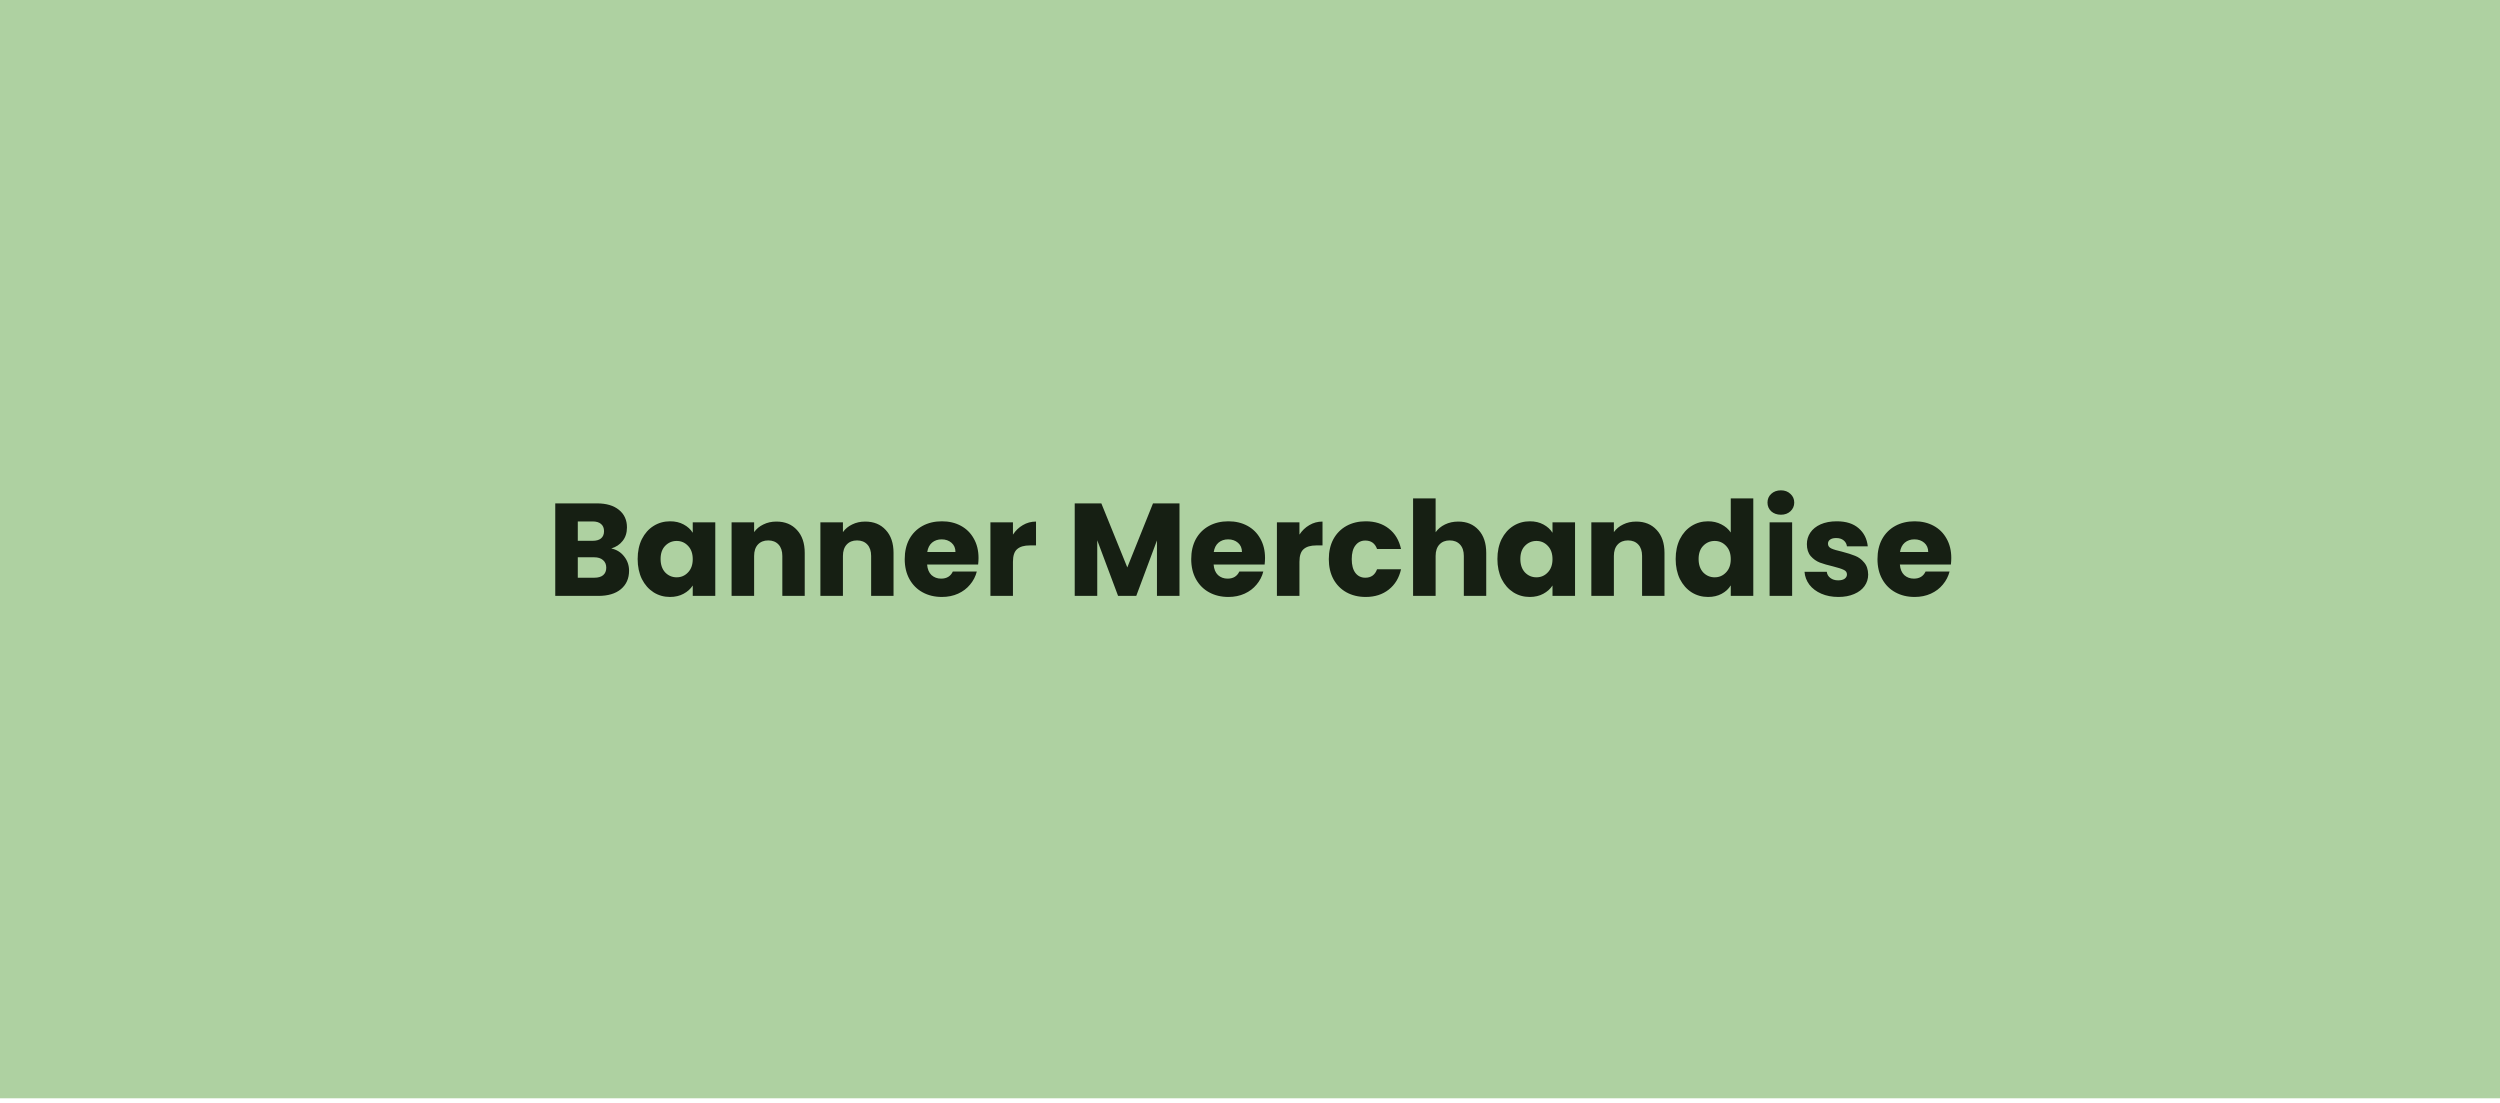 <svg width="390" height="172" viewBox="0 0 390 172" fill="none" xmlns="http://www.w3.org/2000/svg">
<g clip-path="url(#clip0_3883_9003)">
<rect x="-113.4" width="616.8" height="259.503" fill="#AED1A1"/>
<path d="M95.358 85.559C96.195 85.737 96.866 86.155 97.373 86.813C97.88 87.457 98.134 88.197 98.134 89.034C98.134 90.24 97.709 91.199 96.859 91.912C96.023 92.611 94.851 92.96 93.344 92.96H86.62V78.527H93.117C94.584 78.527 95.728 78.863 96.551 79.535C97.387 80.206 97.805 81.118 97.805 82.269C97.805 83.119 97.579 83.825 97.127 84.387C96.688 84.949 96.099 85.34 95.358 85.559ZM90.136 84.366H92.439C93.015 84.366 93.453 84.243 93.755 83.996C94.07 83.736 94.228 83.359 94.228 82.865C94.228 82.372 94.07 81.995 93.755 81.735C93.453 81.474 93.015 81.344 92.439 81.344H90.136V84.366ZM92.727 90.123C93.316 90.123 93.768 89.993 94.084 89.733C94.413 89.458 94.577 89.068 94.577 88.561C94.577 88.053 94.406 87.656 94.063 87.368C93.734 87.08 93.275 86.936 92.686 86.936H90.136V90.123H92.727ZM99.474 87.204C99.474 86.025 99.693 84.99 100.132 84.099C100.584 83.208 101.194 82.523 101.962 82.043C102.729 81.563 103.586 81.323 104.532 81.323C105.341 81.323 106.046 81.488 106.65 81.817C107.266 82.146 107.739 82.578 108.068 83.112V81.488H111.584V92.96H108.068V91.336C107.726 91.871 107.246 92.302 106.629 92.632C106.026 92.96 105.32 93.125 104.511 93.125C103.579 93.125 102.729 92.885 101.962 92.405C101.194 91.912 100.584 91.22 100.132 90.329C99.693 89.424 99.474 88.382 99.474 87.204ZM108.068 87.224C108.068 86.347 107.821 85.655 107.328 85.148C106.848 84.641 106.259 84.387 105.56 84.387C104.861 84.387 104.265 84.641 103.771 85.148C103.291 85.641 103.052 86.326 103.052 87.204C103.052 88.081 103.291 88.78 103.771 89.301C104.265 89.808 104.861 90.061 105.56 90.061C106.259 90.061 106.848 89.808 107.328 89.301C107.821 88.794 108.068 88.101 108.068 87.224ZM121.118 81.365C122.461 81.365 123.53 81.803 124.325 82.68C125.134 83.544 125.538 84.736 125.538 86.258V92.96H122.043V86.731C122.043 85.963 121.844 85.367 121.447 84.942C121.049 84.517 120.515 84.305 119.843 84.305C119.172 84.305 118.637 84.517 118.239 84.942C117.842 85.367 117.643 85.963 117.643 86.731V92.96H114.127V81.488H117.643V83.009C118 82.502 118.479 82.105 119.082 81.817C119.686 81.515 120.364 81.365 121.118 81.365ZM134.972 81.365C136.315 81.365 137.384 81.803 138.179 82.68C138.988 83.544 139.392 84.736 139.392 86.258V92.96H135.897V86.731C135.897 85.963 135.698 85.367 135.301 84.942C134.903 84.517 134.369 84.305 133.697 84.305C133.025 84.305 132.491 84.517 132.093 84.942C131.696 85.367 131.497 85.963 131.497 86.731V92.96H127.981V81.488H131.497V83.009C131.853 82.502 132.333 82.105 132.936 81.817C133.539 81.515 134.218 81.365 134.972 81.365ZM152.65 87.039C152.65 87.368 152.629 87.711 152.588 88.067H144.631C144.686 88.78 144.912 89.328 145.31 89.712C145.721 90.082 146.221 90.267 146.811 90.267C147.688 90.267 148.298 89.897 148.641 89.157H152.383C152.191 89.911 151.841 90.589 151.334 91.192C150.841 91.795 150.217 92.268 149.463 92.611C148.709 92.954 147.866 93.125 146.934 93.125C145.81 93.125 144.81 92.885 143.932 92.405C143.055 91.926 142.37 91.24 141.876 90.349C141.383 89.458 141.136 88.417 141.136 87.224C141.136 86.032 141.376 84.99 141.856 84.099C142.349 83.208 143.035 82.523 143.912 82.043C144.789 81.563 145.796 81.323 146.934 81.323C148.044 81.323 149.031 81.556 149.895 82.022C150.758 82.489 151.43 83.153 151.91 84.017C152.403 84.88 152.65 85.888 152.65 87.039ZM149.052 86.114C149.052 85.511 148.846 85.031 148.435 84.675C148.024 84.318 147.51 84.14 146.893 84.14C146.304 84.14 145.803 84.311 145.392 84.654C144.995 84.997 144.748 85.484 144.652 86.114H149.052ZM158.02 83.4C158.432 82.769 158.946 82.276 159.562 81.92C160.179 81.55 160.864 81.365 161.618 81.365V85.086H160.652C159.775 85.086 159.117 85.278 158.678 85.662C158.24 86.032 158.02 86.69 158.02 87.635V92.96H154.505V81.488H158.02V83.4ZM184.001 78.527V92.96H180.485V84.305L177.257 92.96H174.42L171.171 84.284V92.96H167.656V78.527H171.809L175.859 88.519L179.868 78.527H184.001ZM197.344 87.039C197.344 87.368 197.323 87.711 197.282 88.067H189.325C189.38 88.78 189.606 89.328 190.004 89.712C190.415 90.082 190.915 90.267 191.505 90.267C192.382 90.267 192.992 89.897 193.335 89.157H197.076C196.885 89.911 196.535 90.589 196.028 91.192C195.534 91.795 194.911 92.268 194.157 92.611C193.403 92.954 192.56 93.125 191.628 93.125C190.504 93.125 189.504 92.885 188.626 92.405C187.749 91.926 187.064 91.24 186.57 90.349C186.077 89.458 185.83 88.417 185.83 87.224C185.83 86.032 186.07 84.99 186.55 84.099C187.043 83.208 187.729 82.523 188.606 82.043C189.483 81.563 190.49 81.323 191.628 81.323C192.738 81.323 193.725 81.556 194.589 82.022C195.452 82.489 196.124 83.153 196.604 84.017C197.097 84.88 197.344 85.888 197.344 87.039ZM193.746 86.114C193.746 85.511 193.54 85.031 193.129 84.675C192.718 84.318 192.204 84.14 191.587 84.14C190.998 84.14 190.497 84.311 190.086 84.654C189.689 84.997 189.442 85.484 189.346 86.114H193.746ZM202.714 83.4C203.125 82.769 203.639 82.276 204.256 81.92C204.873 81.55 205.558 81.365 206.312 81.365V85.086H205.346C204.469 85.086 203.811 85.278 203.372 85.662C202.934 86.032 202.714 86.69 202.714 87.635V92.96H199.198V81.488H202.714V83.4ZM207.294 87.224C207.294 86.032 207.534 84.99 208.013 84.099C208.507 83.208 209.185 82.523 210.049 82.043C210.926 81.563 211.926 81.323 213.05 81.323C214.49 81.323 215.689 81.7 216.648 82.454C217.622 83.208 218.259 84.27 218.561 85.641H214.819C214.503 84.764 213.893 84.325 212.989 84.325C212.345 84.325 211.831 84.579 211.447 85.086C211.063 85.579 210.871 86.292 210.871 87.224C210.871 88.156 211.063 88.876 211.447 89.383C211.831 89.876 212.345 90.123 212.989 90.123C213.893 90.123 214.503 89.685 214.819 88.807H218.561C218.259 90.151 217.622 91.206 216.648 91.974C215.675 92.741 214.476 93.125 213.05 93.125C211.926 93.125 210.926 92.885 210.049 92.405C209.185 91.926 208.507 91.24 208.013 90.349C207.534 89.458 207.294 88.417 207.294 87.224ZM227.493 81.365C228.809 81.365 229.864 81.803 230.659 82.68C231.454 83.544 231.852 84.736 231.852 86.258V92.96H228.357V86.731C228.357 85.963 228.158 85.367 227.76 84.942C227.363 84.517 226.828 84.305 226.157 84.305C225.485 84.305 224.951 84.517 224.553 84.942C224.156 85.367 223.957 85.963 223.957 86.731V92.96H220.441V77.746H223.957V83.03C224.313 82.523 224.8 82.118 225.417 81.817C226.033 81.515 226.726 81.365 227.493 81.365ZM233.596 87.204C233.596 86.025 233.815 84.99 234.254 84.099C234.706 83.208 235.316 82.523 236.084 82.043C236.851 81.563 237.708 81.323 238.654 81.323C239.462 81.323 240.168 81.488 240.771 81.817C241.388 82.146 241.861 82.578 242.19 83.112V81.488H245.706V92.96H242.19V91.336C241.847 91.871 241.368 92.302 240.751 92.632C240.148 92.96 239.442 93.125 238.633 93.125C237.701 93.125 236.851 92.885 236.084 92.405C235.316 91.912 234.706 91.22 234.254 90.329C233.815 89.424 233.596 88.382 233.596 87.204ZM242.19 87.224C242.19 86.347 241.943 85.655 241.45 85.148C240.97 84.641 240.381 84.387 239.682 84.387C238.983 84.387 238.386 84.641 237.893 85.148C237.413 85.641 237.173 86.326 237.173 87.204C237.173 88.081 237.413 88.78 237.893 89.301C238.386 89.808 238.983 90.061 239.682 90.061C240.381 90.061 240.97 89.808 241.45 89.301C241.943 88.794 242.19 88.101 242.19 87.224ZM255.24 81.365C256.583 81.365 257.652 81.803 258.447 82.68C259.256 83.544 259.66 84.736 259.66 86.258V92.96H256.165V86.731C256.165 85.963 255.966 85.367 255.569 84.942C255.171 84.517 254.637 84.305 253.965 84.305C253.293 84.305 252.759 84.517 252.361 84.942C251.964 85.367 251.765 85.963 251.765 86.731V92.96H248.249V81.488H251.765V83.009C252.121 82.502 252.601 82.105 253.204 81.817C253.807 81.515 254.486 81.365 255.24 81.365ZM261.404 87.204C261.404 86.025 261.623 84.99 262.062 84.099C262.514 83.208 263.124 82.523 263.892 82.043C264.66 81.563 265.516 81.323 266.462 81.323C267.216 81.323 267.901 81.481 268.518 81.796C269.148 82.112 269.642 82.537 269.998 83.071V77.746H273.514V92.96H269.998V91.316C269.669 91.864 269.196 92.302 268.58 92.632C267.977 92.96 267.271 93.125 266.462 93.125C265.516 93.125 264.66 92.885 263.892 92.405C263.124 91.912 262.514 91.22 262.062 90.329C261.623 89.424 261.404 88.382 261.404 87.204ZM269.998 87.224C269.998 86.347 269.752 85.655 269.258 85.148C268.778 84.641 268.189 84.387 267.49 84.387C266.791 84.387 266.195 84.641 265.701 85.148C265.221 85.641 264.982 86.326 264.982 87.204C264.982 88.081 265.221 88.78 265.701 89.301C266.195 89.808 266.791 90.061 267.49 90.061C268.189 90.061 268.778 89.808 269.258 89.301C269.752 88.794 269.998 88.101 269.998 87.224ZM277.826 80.296C277.209 80.296 276.702 80.117 276.304 79.761C275.92 79.391 275.729 78.939 275.729 78.404C275.729 77.856 275.92 77.403 276.304 77.047C276.702 76.677 277.209 76.492 277.826 76.492C278.429 76.492 278.922 76.677 279.306 77.047C279.703 77.403 279.902 77.856 279.902 78.404C279.902 78.939 279.703 79.391 279.306 79.761C278.922 80.117 278.429 80.296 277.826 80.296ZM279.573 81.488V92.96H276.058V81.488H279.573ZM286.788 93.125C285.788 93.125 284.897 92.954 284.115 92.611C283.334 92.268 282.717 91.802 282.265 91.213C281.813 90.61 281.559 89.938 281.504 89.198H284.979C285.02 89.596 285.205 89.918 285.534 90.164C285.863 90.411 286.267 90.534 286.747 90.534C287.186 90.534 287.522 90.452 287.755 90.288C288.001 90.109 288.125 89.883 288.125 89.609C288.125 89.28 287.953 89.04 287.611 88.89C287.268 88.725 286.713 88.547 285.945 88.355C285.123 88.163 284.438 87.964 283.889 87.759C283.341 87.54 282.868 87.204 282.471 86.751C282.073 86.285 281.874 85.662 281.874 84.88C281.874 84.222 282.053 83.626 282.409 83.092C282.779 82.543 283.314 82.112 284.013 81.796C284.725 81.481 285.568 81.323 286.542 81.323C287.981 81.323 289.112 81.68 289.934 82.393C290.77 83.105 291.25 84.051 291.373 85.23H288.125C288.07 84.832 287.892 84.517 287.59 84.284C287.302 84.051 286.918 83.935 286.439 83.935C286.028 83.935 285.712 84.017 285.493 84.181C285.274 84.332 285.164 84.545 285.164 84.819C285.164 85.148 285.335 85.394 285.678 85.559C286.034 85.723 286.583 85.888 287.323 86.052C288.173 86.272 288.865 86.491 289.399 86.71C289.934 86.916 290.4 87.258 290.797 87.738C291.209 88.204 291.421 88.835 291.435 89.63C291.435 90.301 291.243 90.904 290.859 91.439C290.489 91.96 289.948 92.371 289.235 92.673C288.536 92.974 287.72 93.125 286.788 93.125ZM304.4 87.039C304.4 87.368 304.38 87.711 304.339 88.067H296.382C296.437 88.78 296.663 89.328 297.06 89.712C297.472 90.082 297.972 90.267 298.561 90.267C299.438 90.267 300.048 89.897 300.391 89.157H304.133C303.941 89.911 303.592 90.589 303.084 91.192C302.591 91.795 301.967 92.268 301.213 92.611C300.46 92.954 299.617 93.125 298.685 93.125C297.561 93.125 296.56 92.885 295.683 92.405C294.806 91.926 294.12 91.24 293.627 90.349C293.133 89.458 292.887 88.417 292.887 87.224C292.887 86.032 293.127 84.99 293.606 84.099C294.1 83.208 294.785 82.523 295.662 82.043C296.54 81.563 297.547 81.323 298.685 81.323C299.795 81.323 300.782 81.556 301.645 82.022C302.509 82.489 303.18 83.153 303.66 84.017C304.154 84.88 304.4 85.888 304.4 87.039ZM300.802 86.114C300.802 85.511 300.597 85.031 300.185 84.675C299.774 84.318 299.26 84.14 298.643 84.14C298.054 84.14 297.554 84.311 297.143 84.654C296.745 84.997 296.498 85.484 296.402 86.114H300.802Z" fill="#161F13"/>
</g>
<defs>
<clipPath id="clip0_3883_9003">
<rect width="616.8" height="171.333" fill="white" transform="translate(-113.4)"/>
</clipPath>
</defs>
</svg>
